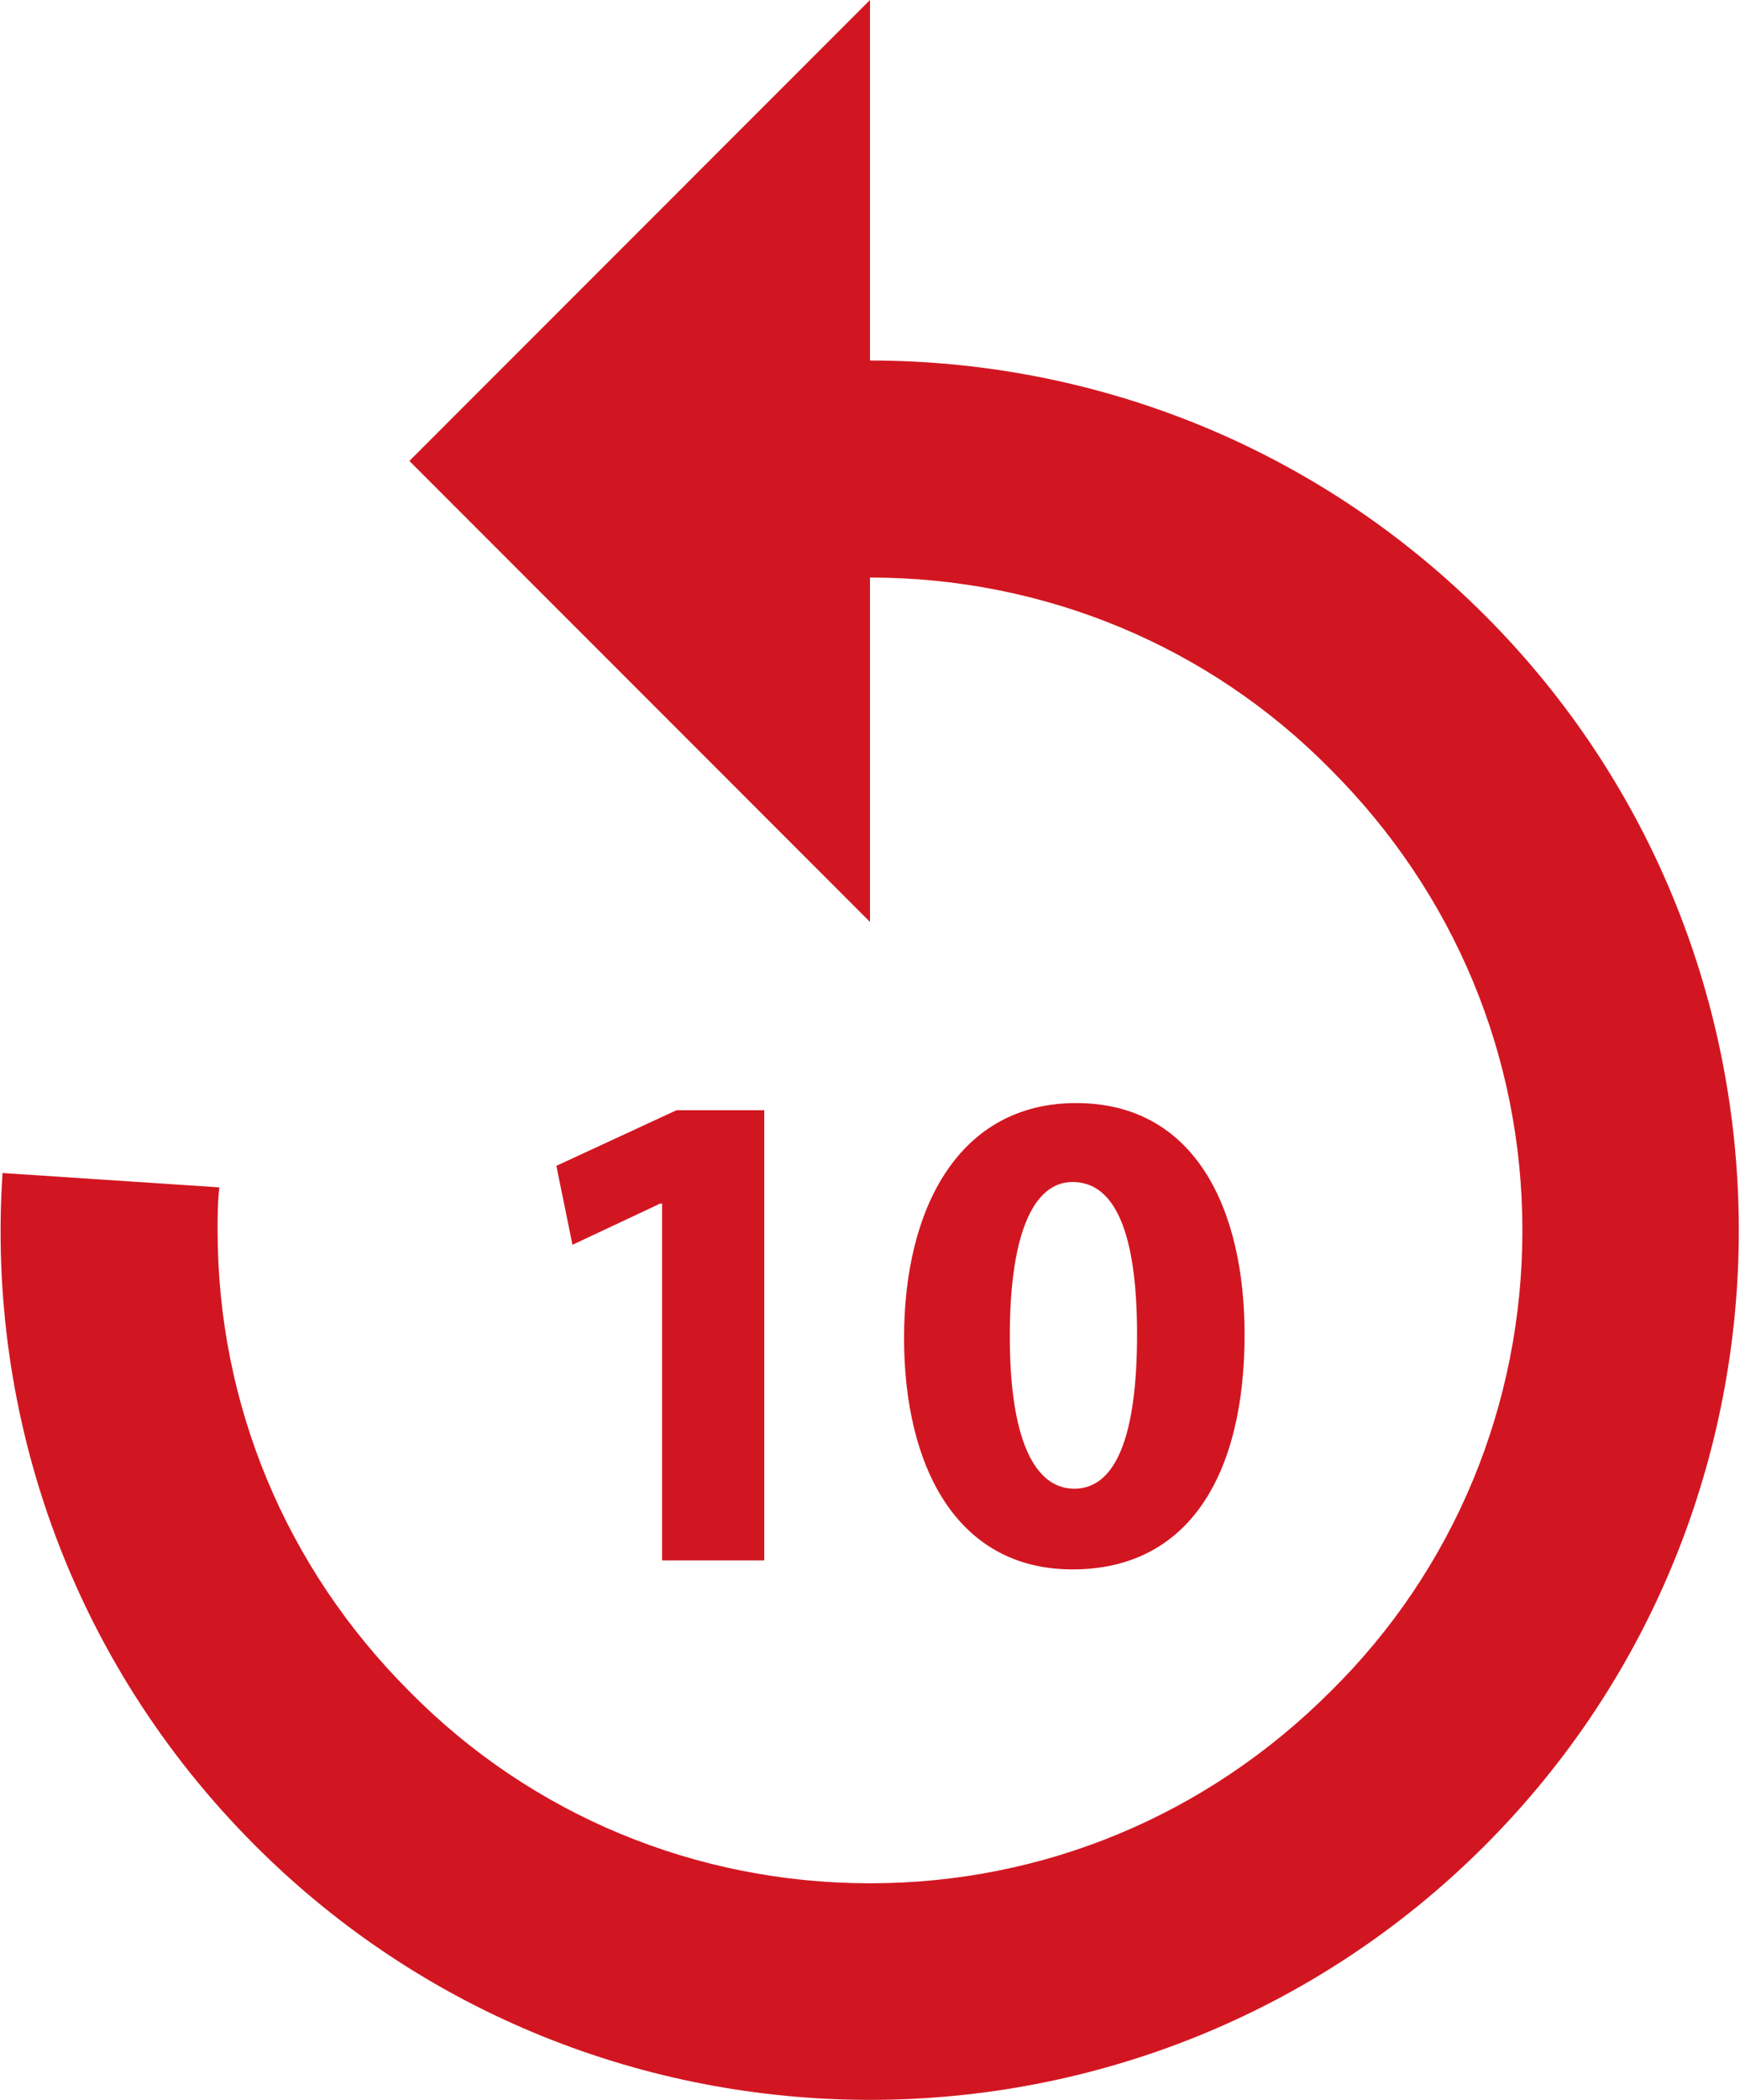 <svg xmlns="http://www.w3.org/2000/svg" width="97" height="117" viewBox="0 0 97 117.1"><style type="text/css">  
	.st0{fill:#D21621;}
</style><path class="st0" d="M22.8 25.7l25.7 25.7V32.2c9.7 0 18.9 3.8 25.7 10.7 6.9 6.9 10.7 16 10.7 25.7 0 9.7-3.8 18.9-10.7 25.7 -6.9 6.9-16 10.7-25.7 10.7 -9.7 0-18.9-3.8-25.7-10.7 -6.9-6.9-10.7-16-10.7-25.7 0-0.8 0-1.6 0.1-2.4L0.1 65.4c-0.9 13.5 3.8 27.2 14.1 37.5 18.9 18.9 49.7 18.9 68.6 0 18.9-18.9 18.9-49.7 0-68.6 -9.5-9.5-21.9-14.2-34.3-14.2l0-20.1L22.8 25.7z"/><path class="st0" d="M36.8 67.1L36.8 67.1l-4.9 2.3L31 65l6.7-3.1h4.9V87h-5.7V67.1z"/><path class="st0" d="M69.4 74.4c0 7.8-3.1 13.1-9.6 13.1 -6.5 0-9.4-5.8-9.4-12.9 0-7.3 3.1-13.1 9.6-13.1C66.7 61.5 69.4 67.5 69.4 74.4zM56.3 74.5c0 5.8 1.4 8.5 3.6 8.5 2.3 0 3.5-2.9 3.5-8.6 0-5.6-1.2-8.5-3.6-8.5C57.7 65.9 56.3 68.6 56.3 74.5z"/></svg>
